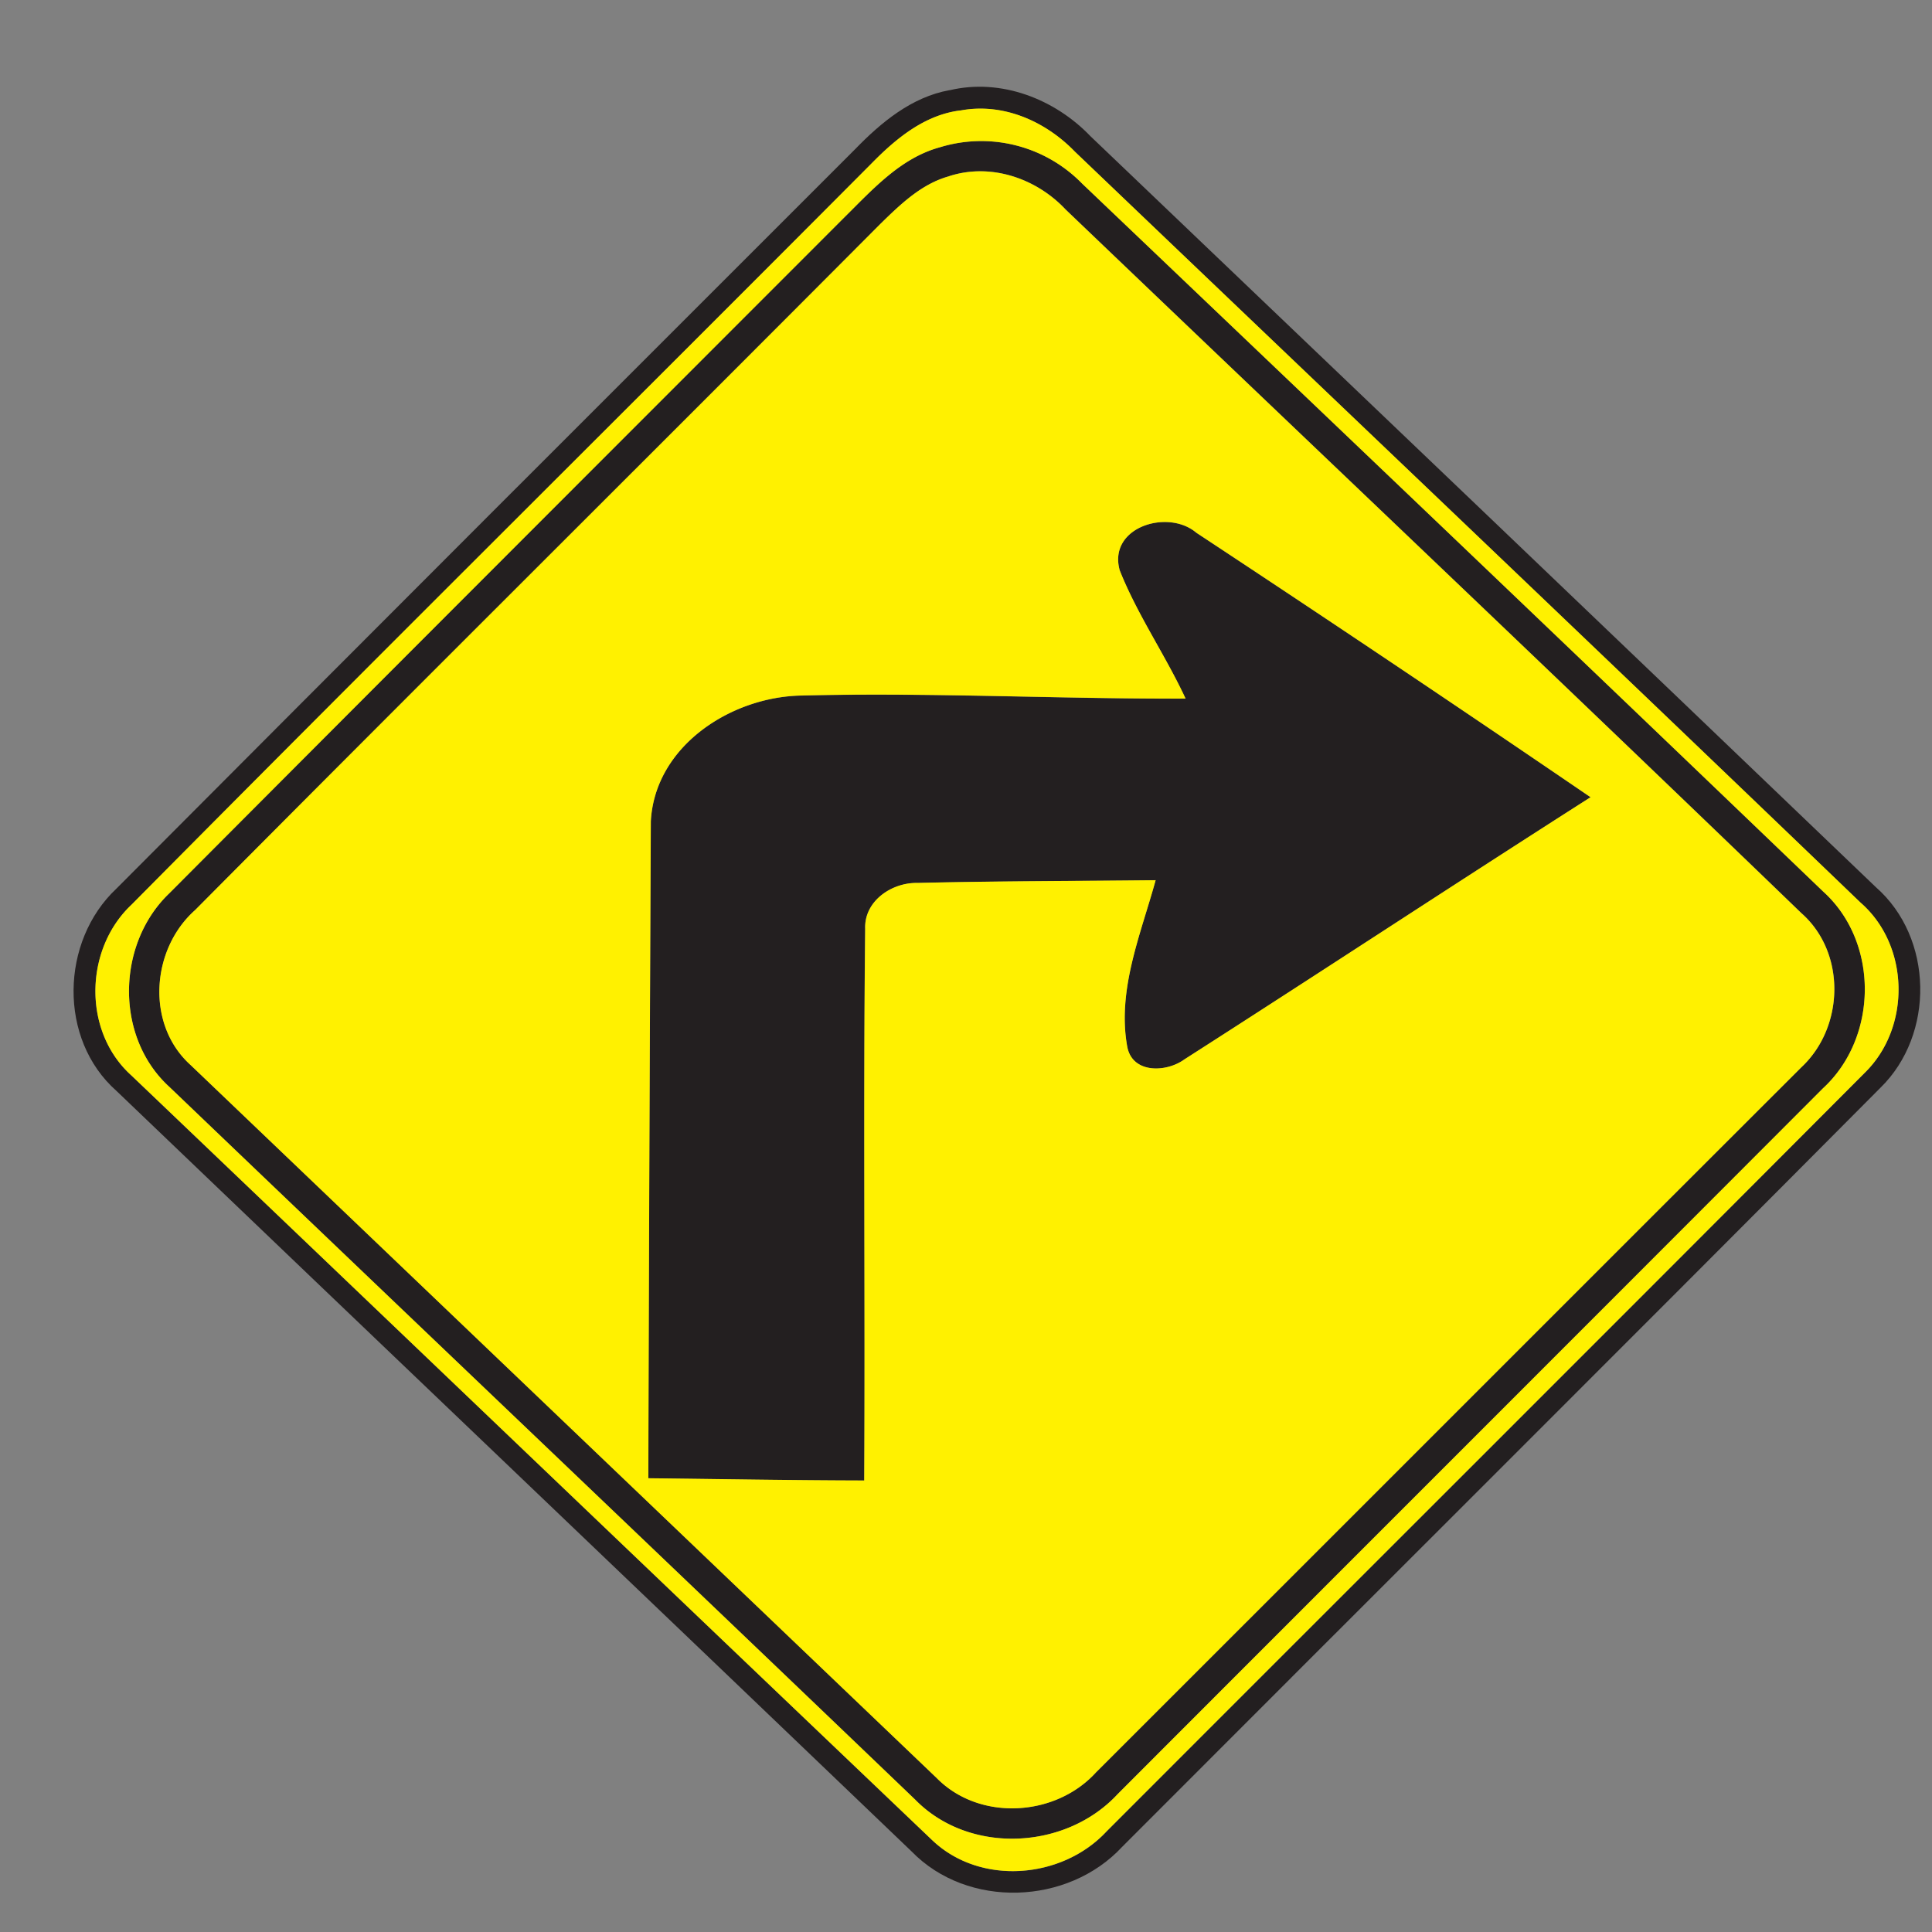 <svg xmlns="http://www.w3.org/2000/svg" width="24" height="24">
    <rect width="100%" height="100%" fill="#808080" stroke="none"/>
    <path fill="#231f20" d="M11.796 1.121c.638-.152 1.307.108 1.751.572 3.254 3.107 6.508 6.215 9.756 9.328.716.628.734 1.83.056 2.492-3.132 3.151-6.282 6.286-9.42 9.43-.672.724-1.919.772-2.615.056-3.289-3.152-6.587-6.296-9.878-9.448-.724-.641-.695-1.859 0-2.512 3.053-3.064 6.113-6.124 9.173-9.182.325-.335.704-.652 1.177-.737zm.131.252c-.452.056-.812.361-1.118.676-3.054 3.067-6.128 6.114-9.173 9.188-.59.552-.612 1.58-.001 2.126 3.316 3.164 6.628 6.334 9.944 9.496.598.571 1.618.485 2.168-.109 3.139-3.142 6.284-6.278 9.419-9.424.576-.565.557-1.583-.055-2.114-3.244-3.118-6.505-6.217-9.757-9.326-.365-.379-.895-.614-1.427-.512z"/>
    <path fill="#231f20" d="M11.674 1.83a1.75 1.75 0 0 1 1.768.45c3.072 2.928 6.145 5.856 9.206 8.795.697.629.684 1.814-.004 2.446-2.918 2.924-5.842 5.844-8.76 8.766-.644.696-1.844.756-2.516.068-3.084-2.956-6.18-5.9-9.266-8.855-.677-.619-.655-1.775 0-2.402 2.794-2.804 5.594-5.603 8.394-8.405.346-.341.692-.73 1.178-.863zm.116.359c-.342.095-.604.349-.851.59-2.834 2.846-5.684 5.676-8.515 8.526-.547.486-.614 1.421-.056 1.924l9.268 8.857c.532.542 1.478.484 1.98-.07 2.921-2.918 5.84-5.84 8.761-8.758.536-.499.558-1.426 0-1.916-3.034-2.927-6.094-5.826-9.139-8.74-.364-.388-.931-.582-1.447-.414z"/>
    <path fill="#231f20" d="M13.906 7.075c-.137-.529.604-.755.954-.457a357.36 357.36 0 0 1 4.898 3.286c-1.688 1.076-3.36 2.178-5.046 3.257-.223.163-.648.18-.71-.16-.127-.706.169-1.397.353-2.066-.985.011-1.97.01-2.956.034-.319-.008-.666.223-.652.57-.025 2.284.001 4.57-.012 6.853-.894-.001-1.788-.018-2.682-.028.007-2.72.018-5.442.031-8.162.052-.934.994-1.544 1.867-1.561 1.591-.041 3.184.043 4.776.038-.253-.545-.602-1.044-.822-1.603z"/>
    <path fill="#fff100" d="M11.927 1.373c.532-.102 1.062.133 1.427.512 3.252 3.109 6.514 6.209 9.757 9.326.612.532.631 1.549.055 2.114-3.134 3.145-6.28 6.282-9.419 9.424-.551.594-1.571.68-2.168.109-3.317-3.162-6.629-6.331-9.944-9.496-.611-.546-.589-1.574.001-2.126 3.044-3.074 6.119-6.121 9.173-9.188.306-.314.666-.619 1.118-.676zm-.253.457c-.486.133-.833.522-1.178.863-2.8 2.802-5.6 5.6-8.394 8.405-.655.628-.677 1.783 0 2.402 3.086 2.954 6.182 5.899 9.266 8.855.672.688 1.872.628 2.516-.068 2.918-2.922 5.842-5.842 8.76-8.766.688-.631.701-1.817.004-2.446-3.061-2.939-6.134-5.867-9.206-8.795a1.75 1.75 0 0 0-1.768-.45z"/>
    <path fill="#fff100" d="M11.79 2.189c.516-.168 1.084.026 1.447.414 3.046 2.914 6.106 5.813 9.139 8.74.558.491.536 1.417 0 1.916-2.921 2.917-5.84 5.839-8.761 8.758-.502.553-1.448.612-1.98.07L2.367 13.23c-.558-.503-.491-1.438.056-1.924 2.831-2.85 5.681-5.68 8.515-8.526.247-.241.509-.496.851-.59zm2.116 4.886c.22.559.569 1.058.822 1.603-1.592.005-3.185-.079-4.776-.038-.874.017-1.816.628-1.867 1.561-.013 2.72-.024 5.442-.031 8.162.894.01 1.788.026 2.682.028.013-2.284-.013-4.57.012-6.853-.014-.347.332-.578.652-.57.985-.024 1.97-.023 2.956-.034-.184.67-.48 1.361-.353 2.066.062.34.487.323.71.16 1.686-1.079 3.358-2.18 5.046-3.257a380.14 380.14 0 0 0-4.898-3.286c-.35-.298-1.091-.072-.954.457z"/>
</svg>
